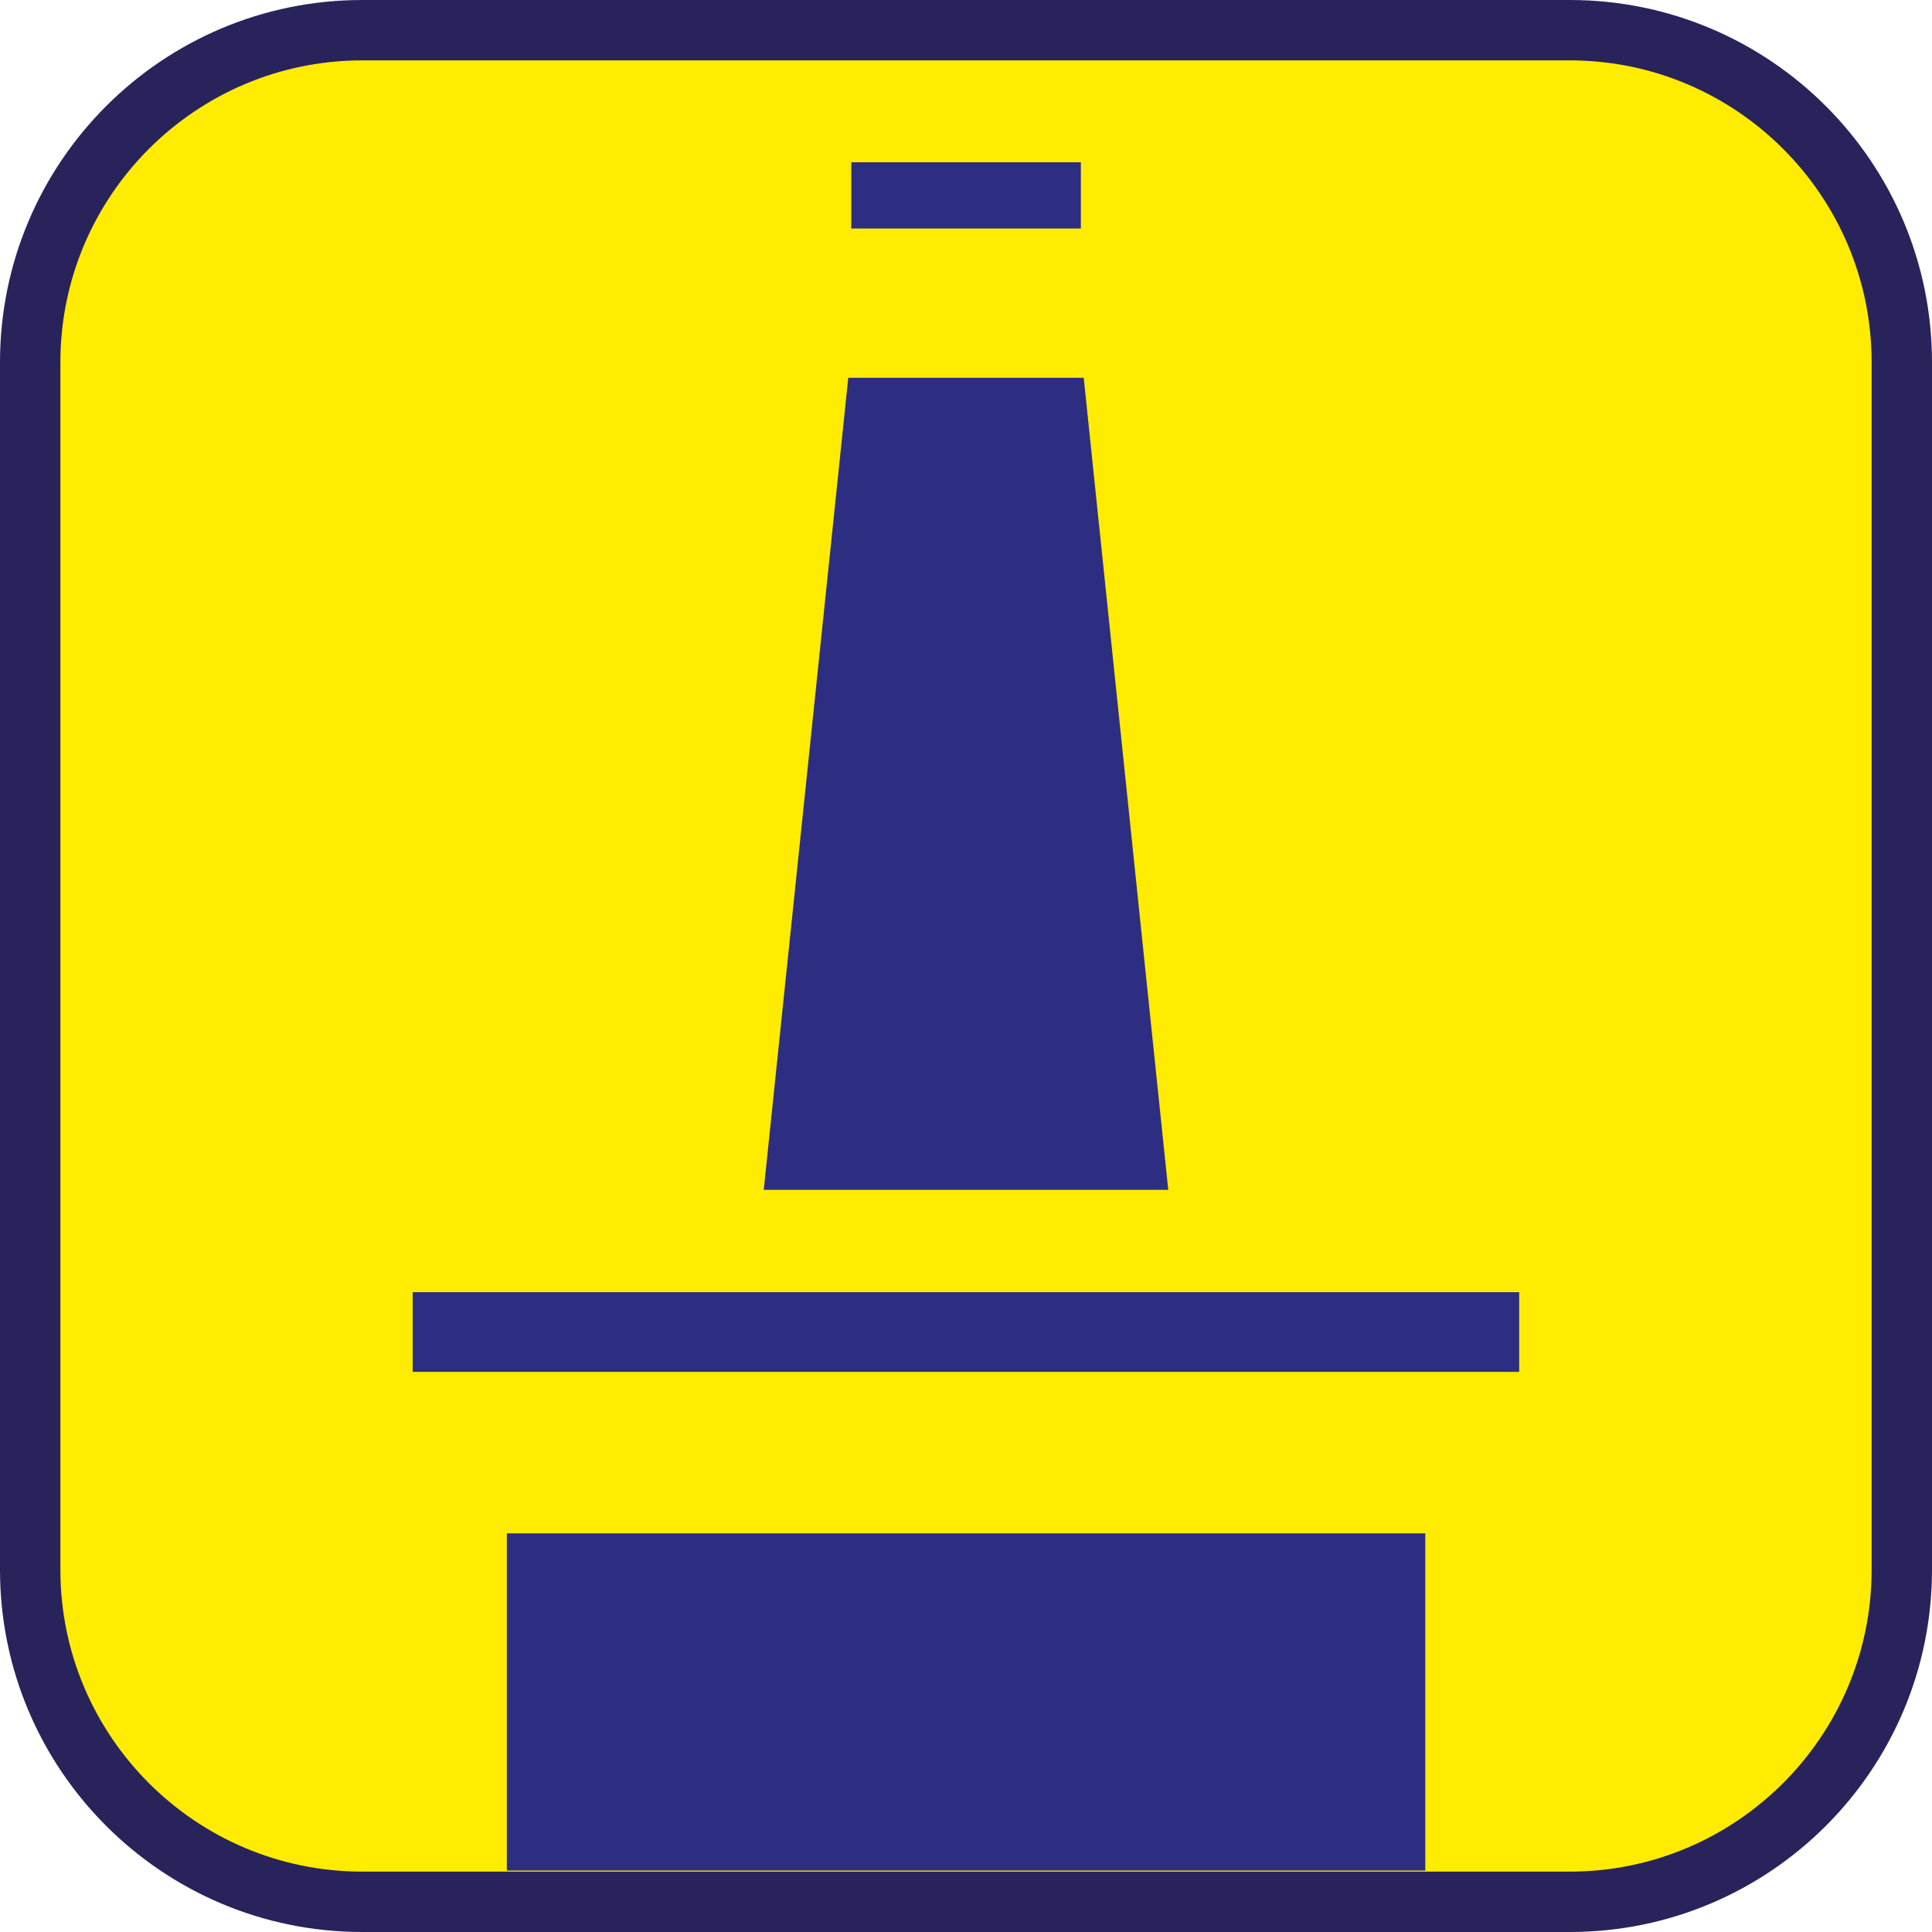 <?xml version="1.0" encoding="UTF-8"?><svg xmlns="http://www.w3.org/2000/svg" viewBox="0 0 128 128"><defs><style>.cls-1{fill:#ffec00;}.cls-2{fill:#29235c;}.cls-3{fill:#2d2e82;}</style></defs><g id="cuadrobase"><g><rect class="cls-1" x="2" y="2" width="124" height="124" rx="22" ry="22"/><path class="cls-2" d="M104,4c11.03,0,20,8.97,20,20V104c0,11.03-8.97,20-20,20H24c-11.03,0-20-8.97-20-20V24C4,12.97,12.97,4,24,4H104m0-4H24C10.75,0,0,10.75,0,24V104C0,117.25,10.75,128,24,128H104c13.25,0,24-10.75,24-24V24c0-13.25-10.75-24-24-24h0Z"/></g></g><g id="figura"><g><polygon class="cls-3" points="71.8 25.03 56.2 25.03 50.6 78.83 77.4 78.83 71.8 25.03"/><rect class="cls-3" x="56.4" y="10.75" width="15.21" height="4.39"/><rect class="cls-3" x="27.34" y="85.61" width="73.31" height="5.28"/><rect class="cls-3" x="33.58" y="101.59" width="60.85" height="22.34"/></g></g></svg>